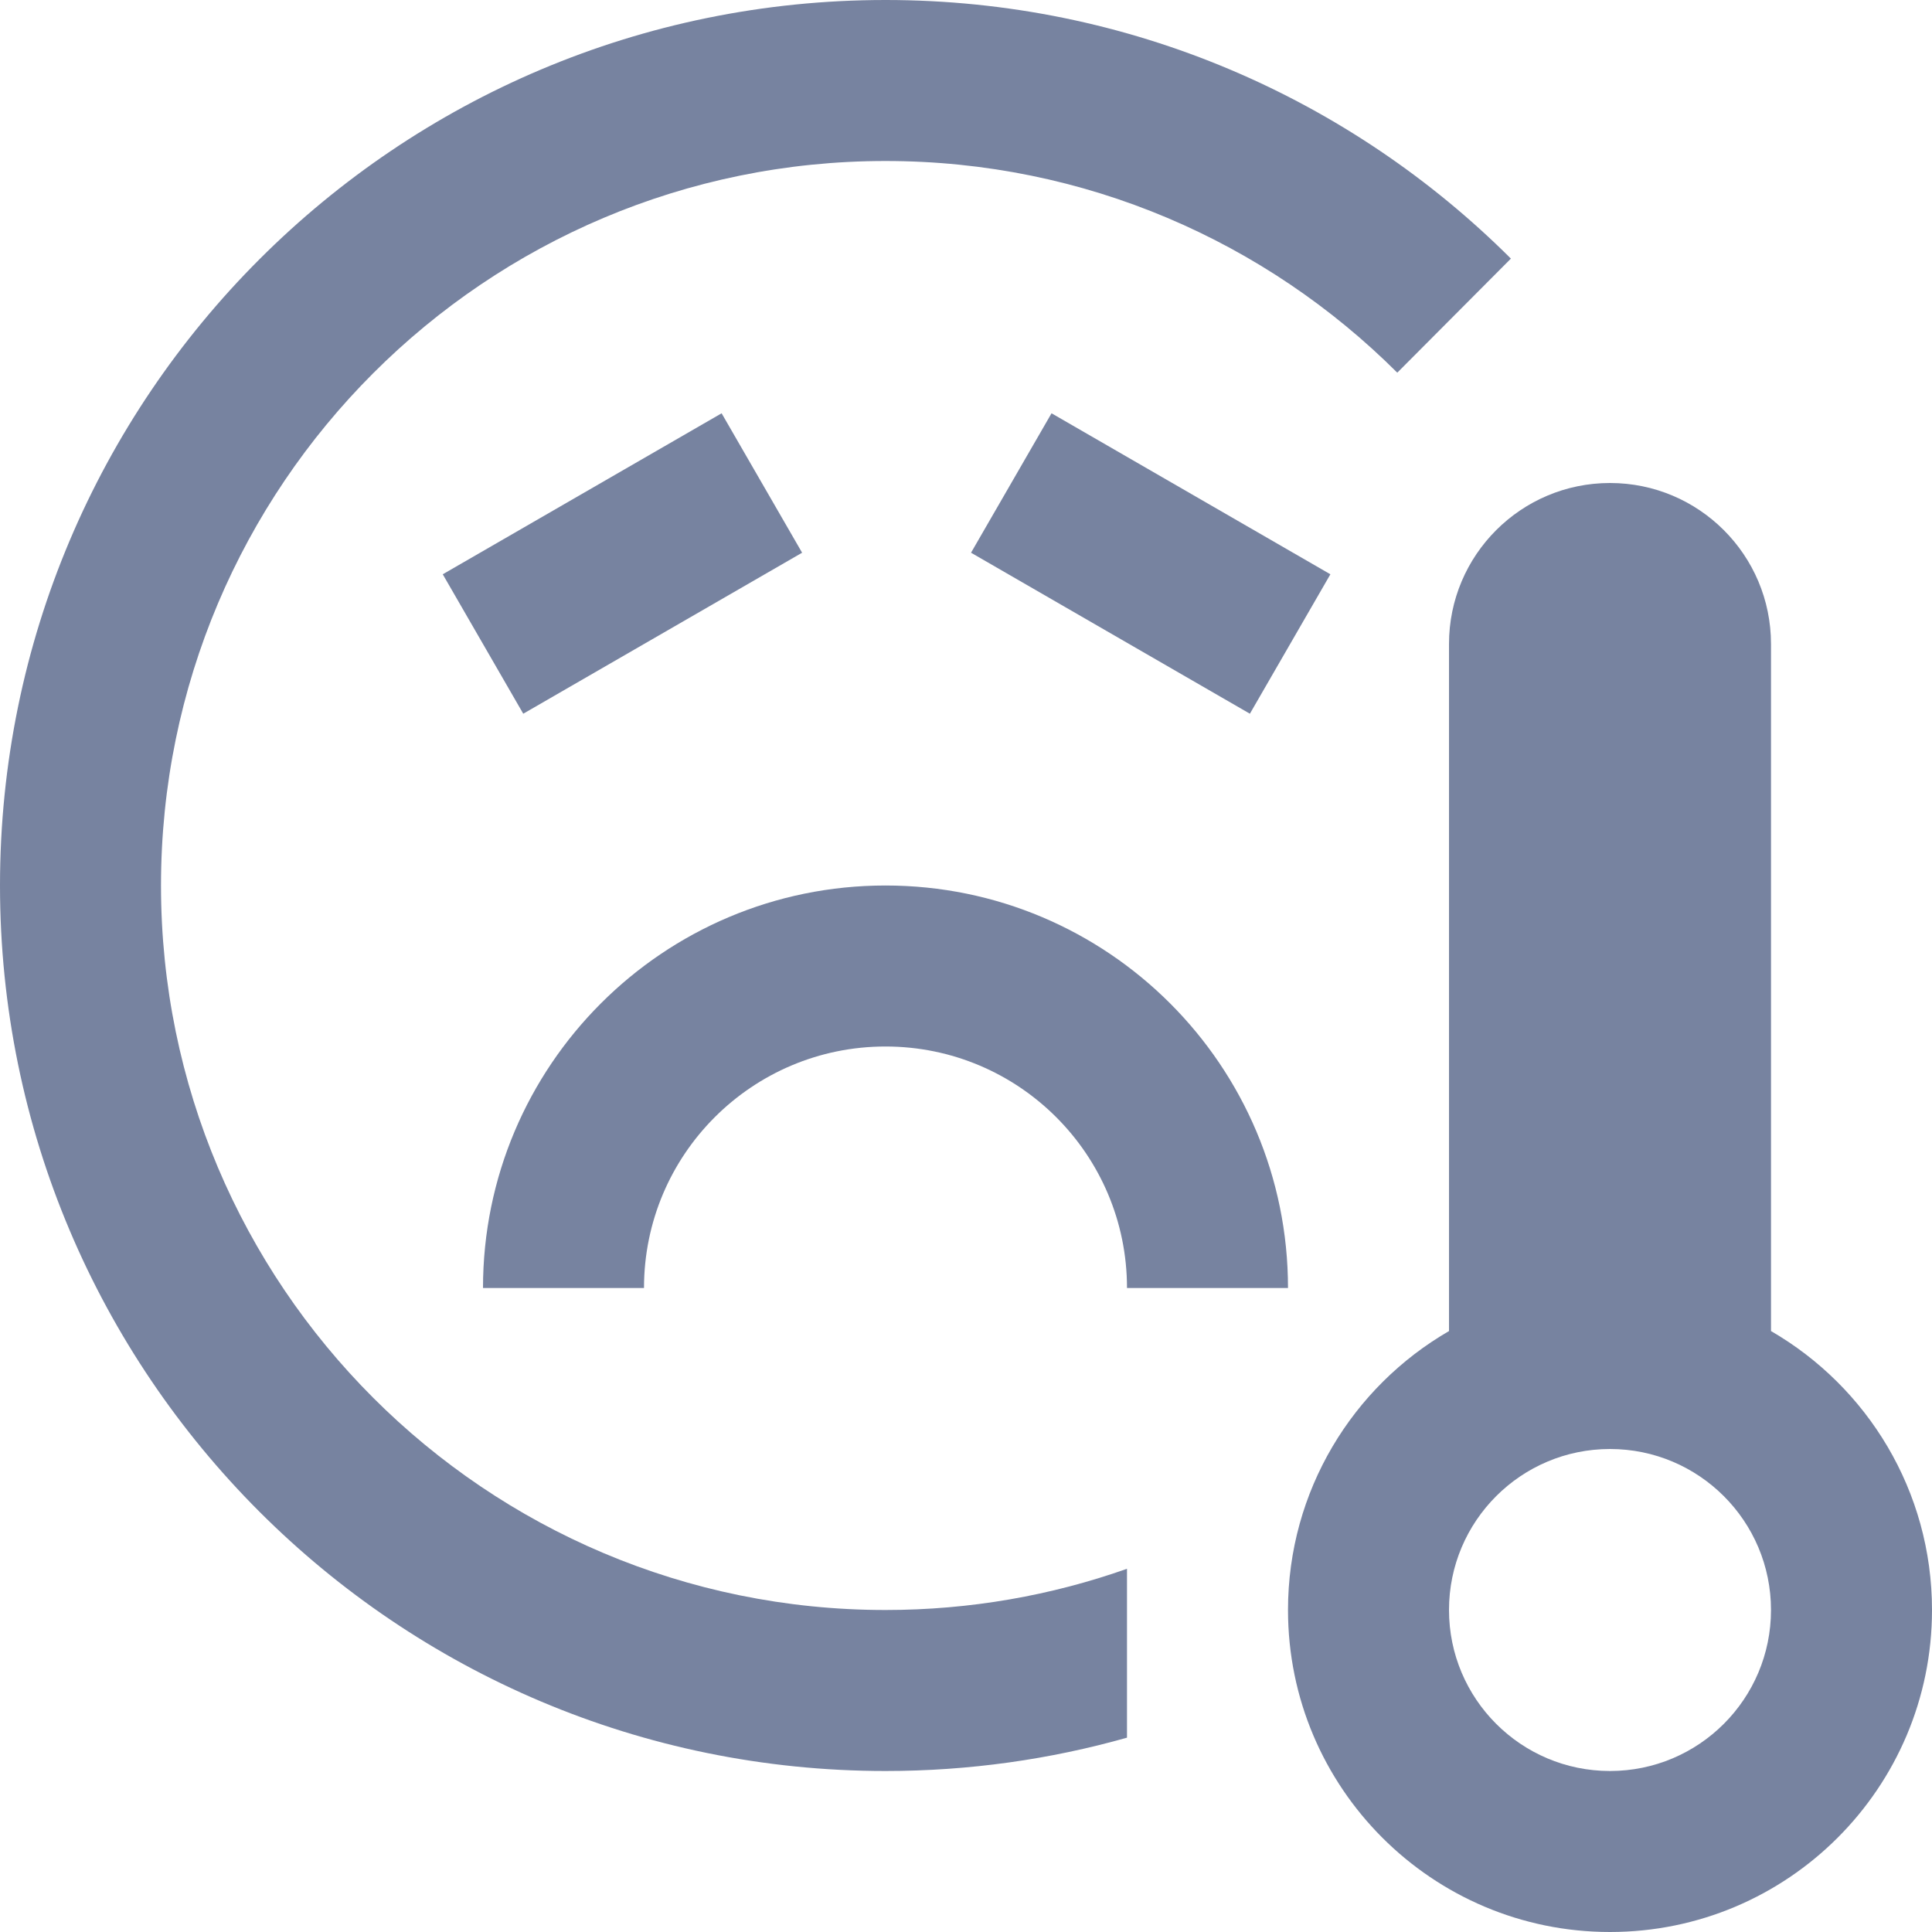 <svg width="48" height="48" viewBox="0 0 48 48" fill="none" xmlns="http://www.w3.org/2000/svg">
<g clip-path="url(#clip0_10978_11287)">
<path d="M28 38.976C26.123 39.639 24.104 40 22 40C12.059 40 4 31.941 4 22C4 12.059 12.059 4 22 4C26.964 4 31.458 6.009 34.715 9.259L37.538 6.425C33.558 2.455 28.066 0 22 0C9.85 0 0 9.85 0 22C0 34.15 9.85 44 22 44C24.08 44 26.093 43.711 28 43.172V38.976Z" fill="#7783A0"/>
<path fill-rule="evenodd" clip-rule="evenodd" d="M40 12C37.791 12 36 13.791 36 16V33.07C33.609 34.453 32 37.039 32 40C32 44.418 35.582 48 40 48C44.418 48 48 44.418 48 40C48 37.039 46.391 34.453 44 33.07V16C44 13.791 42.209 12 40 12ZM44 40C44 42.209 42.209 44 40 44C37.791 44 36 42.209 36 40C36 37.791 37.791 36 40 36C42.209 36 44 37.791 44 40Z" fill="#7783A0"/>
<path fill-rule="evenodd" clip-rule="evenodd" d="M22 26C18.686 26 16 28.686 16 32H12C12 26.477 16.477 22 22 22C27.523 22 32 26.477 32 32H28C28 28.686 25.314 26 22 26Z" fill="#7783A0"/>
<rect x="11" y="14.268" width="8" height="4" transform="rotate(-30 11 14.268)" fill="#7783A0"/>
<rect x="26.125" y="10.268" width="8" height="4" transform="rotate(30 26.125 10.268)" fill="#7783A0"/>
</g>
<defs>
<clipPath id="clip0_10978_11287">
<rect width="48" height="48" fill="white"/>
</clipPath>
</defs>
</svg>

